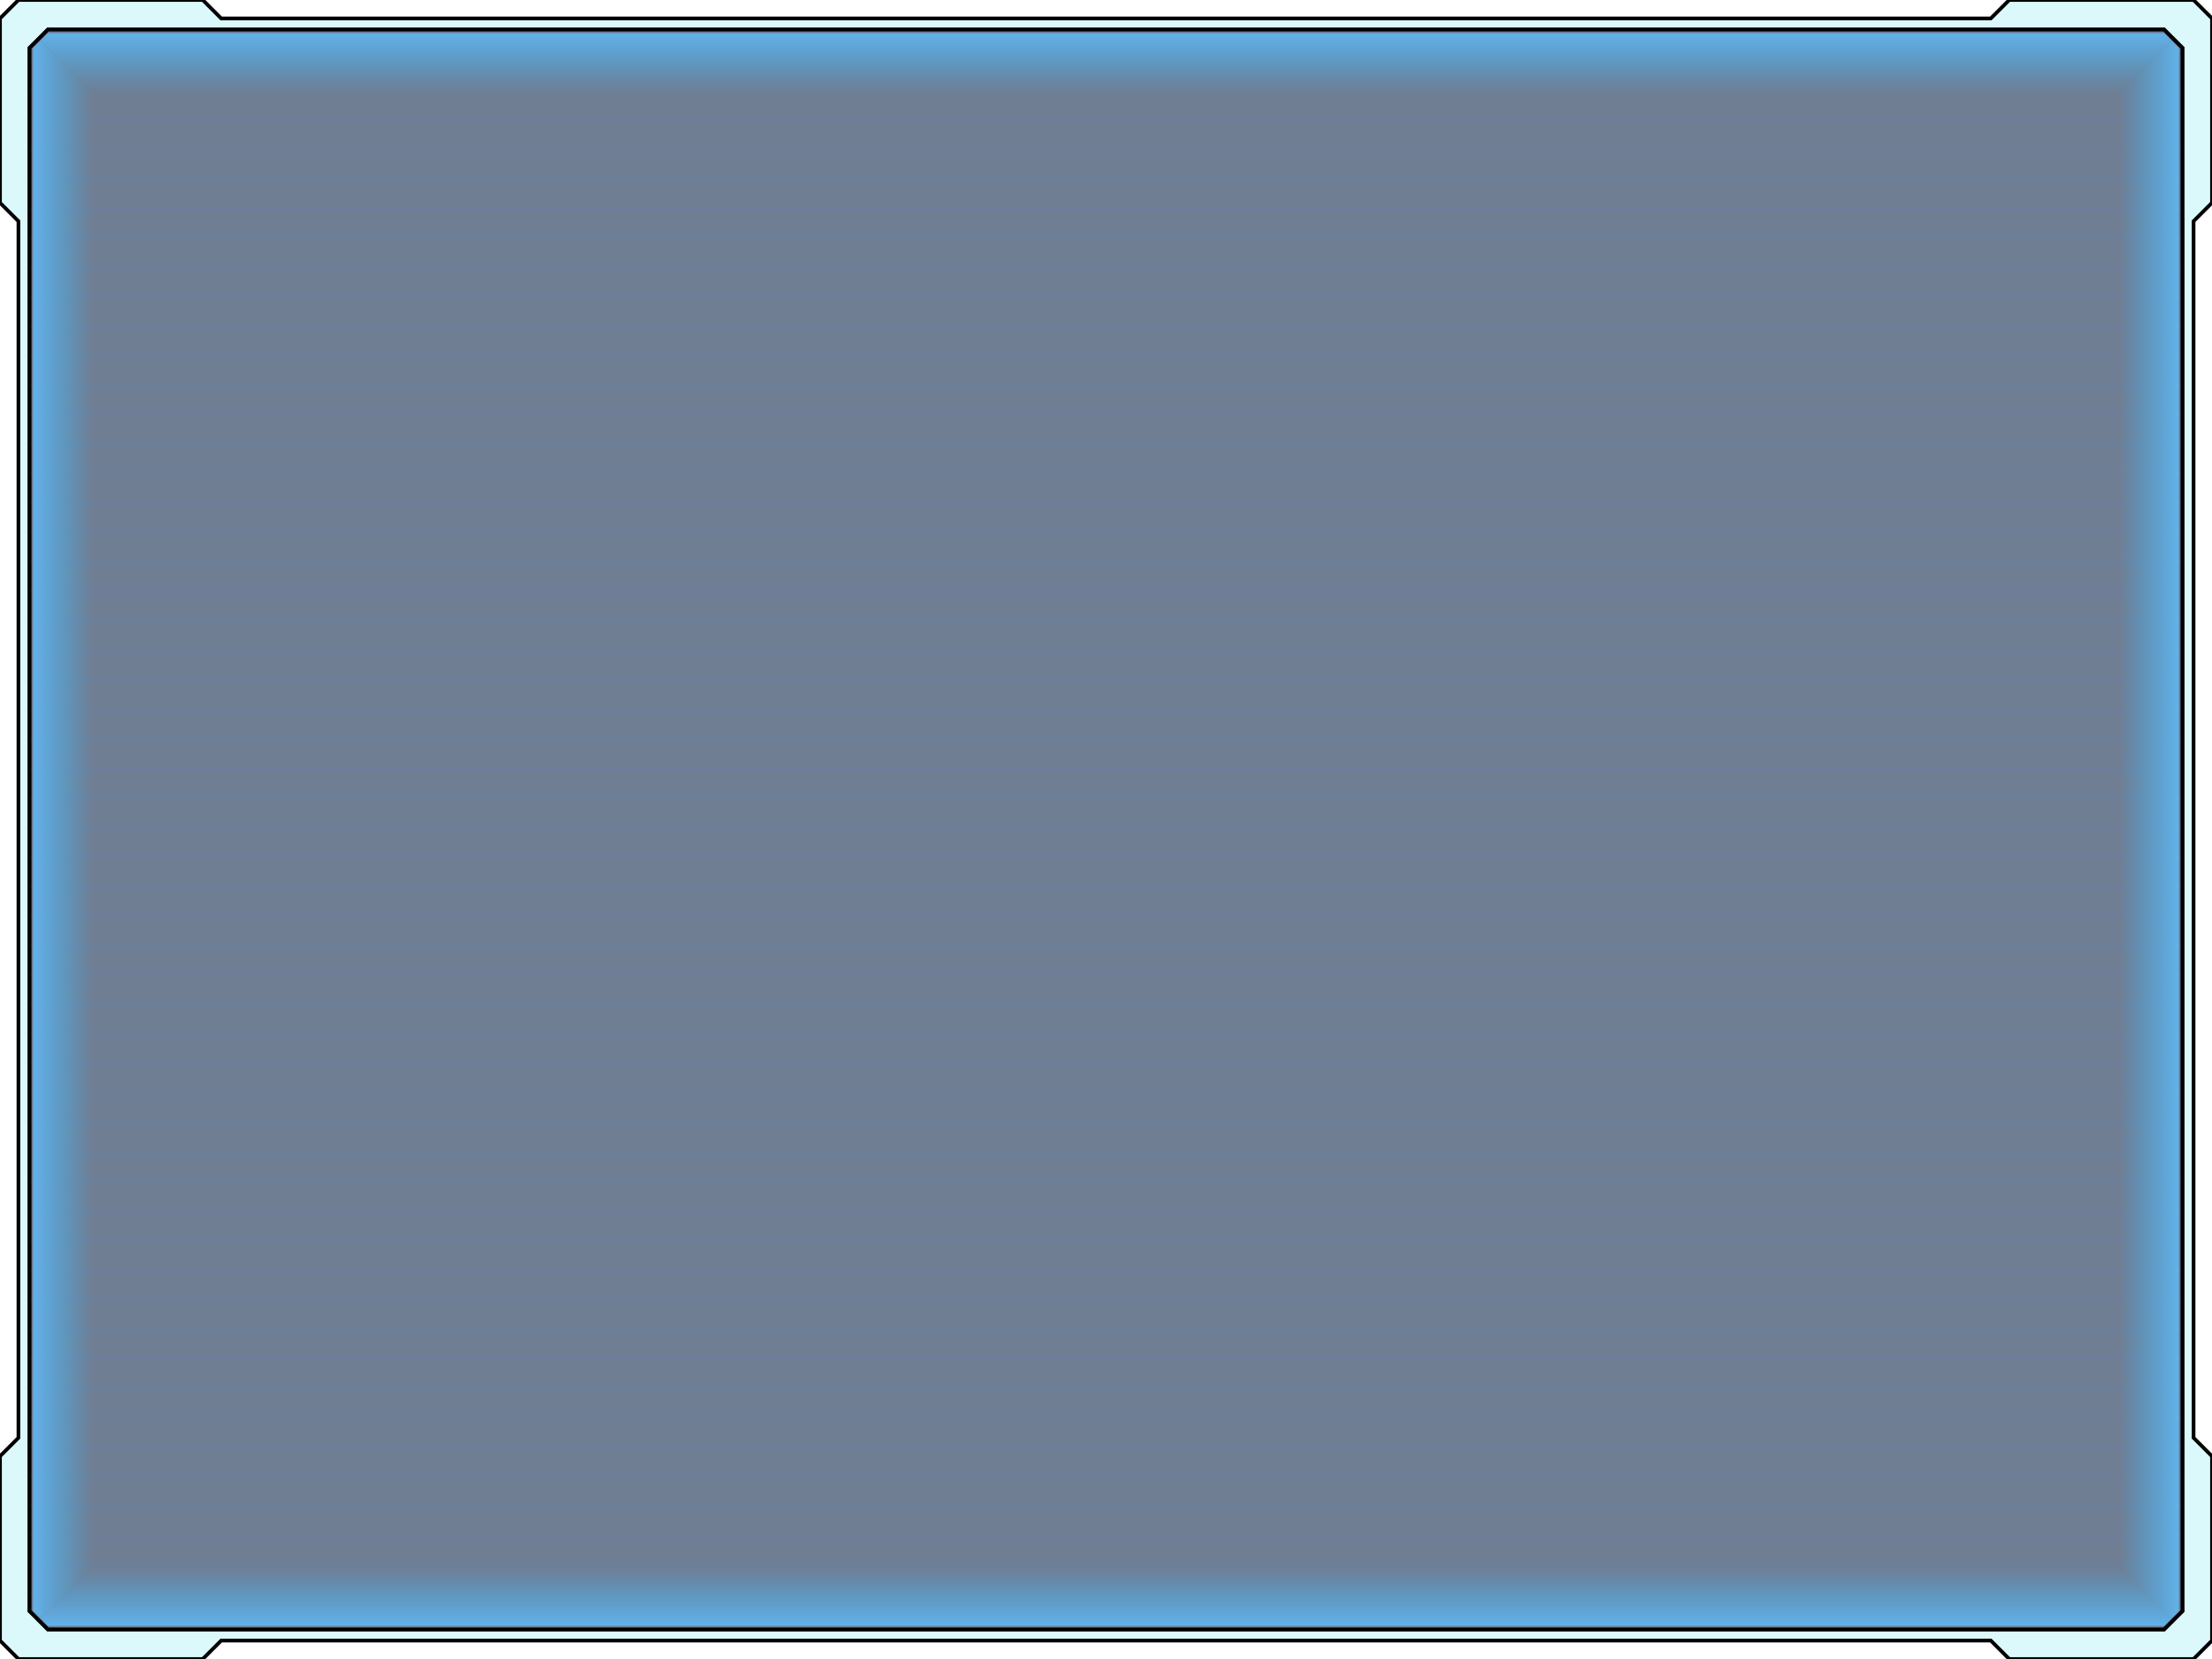 <svg width="600" height="450" xmlns="http://www.w3.org/2000/svg">
  <defs>
    <filter id="glow" filterUnits="userSpaceOnUse" x="-10" y="-10" width="610" height="70">
        <feGaussianBlur in="SourceGraphic" stdDeviation="1" result="blur"/>
        <feMerge>
          <feMergeNode in="blur"/>
          <feMergeNode in="SourceGraphic"/>
        </feMerge>
    </filter>

    <clipPath id="dark-blue-clip">
        <polygon points="13 8 587 8 592 13 592 437 587 442 13 442 8 437 8 13"/>
    </clipPath>

    <!-- Scanline animation -->
    <pattern id="scanline-pattern" patternUnits="userSpaceOnUse" width="584" height="8" patternTransform="translate(8,8)">
        <line x1="0" y1="0" x2="584" y2="0" stroke="#2B94FF" stroke-width="1" stroke-opacity="0.1" filter="url(#glow)" />
        <animateTransform attributeName="patternTransform" type="translate" from="0,0" to="0,8" dur="1s" repeatCount="indefinite"/>
    </pattern>

    <!-- Inner Glow Gradients -->
    <!-- Top: fade down -->
    <linearGradient id="glow-top" x1="0%" y1="0%" x2="0%" y2="60%">
        <stop offset="0%" stop-color="#60BEFF" stop-opacity="0.8"/>
        <stop offset="100%" stop-color="#33BBFF" stop-opacity="0.0"/>
    </linearGradient>

    <!-- Right: fade left -->
    <linearGradient id="glow-right" x1="100%" y1="0%" x2="40%" y2="0%">
        <stop offset="0%" stop-color="#60BEFF" stop-opacity="0.8"/>
        <stop offset="100%" stop-color="#33BBFF" stop-opacity="0.0"/>
    </linearGradient>

    <!-- Bottom: fade up -->
    <linearGradient id="glow-bottom" x1="0%" y1="100%" x2="0%" y2="40%">
        <stop offset="0%" stop-color="#60BEFF" stop-opacity="0.8"/>
        <stop offset="100%" stop-color="#33BBFF" stop-opacity="0.0"/>
    </linearGradient>

    <!-- Left: fade right -->
    <linearGradient id="glow-left" x1="0%" y1="0%" x2="60%" y2="0%">
        <stop offset="0%" stop-color="#60BEFF" stop-opacity="0.8"/>
        <stop offset="100%" stop-color="#33BBFF" stop-opacity="0.0"/>
    </linearGradient>
  </defs>

  <!-- Cyan border -->
  <path d="M5 0 L55 0 L60 5 L540 5 L545 0 L595 0 L600 5 L600 55 L595 60 L595 390 L600 395 L600 445 L595 450 L545 450 L540 445 L60 445 L55 450 L5 450 L0 445 L0 395 L5 390 L5 60 L0 55 L0 5 Z
           M13 8 L587 8 L592 13 L592 437 L587 442 L13 442 L8 437 L8 13 Z"
        fill="#DBF9FB"
        stroke="#000000"
        stroke-width="1"
        stroke-opacity="1"
        stroke-linejoin="miter"
        fill-rule="evenodd" />

  <!-- Dark blue background -->
  <polygon points="13 8 587 8 592 13 592 437 587 442 13 442 8 437 8 13"
           fill="#11294D"
           fill-opacity="0.6"
           stroke="#000000"
           stroke-width="1"
           stroke-linejoin="miter" />

  <!-- Scanline overlay -->
  <rect x="8" y="8" width="584" height="434" fill="url(#scanline-pattern)" clip-path="url(#dark-blue-clip)" />

  <!-- Inner Glow: Top edge -->
  <polygon points="11 11 13 9 587 9 589 11 564 36 36 36" fill="url(#glow-top)" />

  <!-- Inner Glow: Right edge -->
  <polygon points="589 11 591 13 591 437 589 439 564 414 564 36" fill="url(#glow-right)" />

  <!-- Inner Glow: Bottom edge -->
  <polygon points="589 439 587 441 13 441 11 439 36 414 564 414" fill="url(#glow-bottom)" />

  <!-- Inner Glow: Left edge -->
  <polygon points="11 439 9 437 9 13 11 11 36 36 36 414" fill="url(#glow-left)" />
</svg>